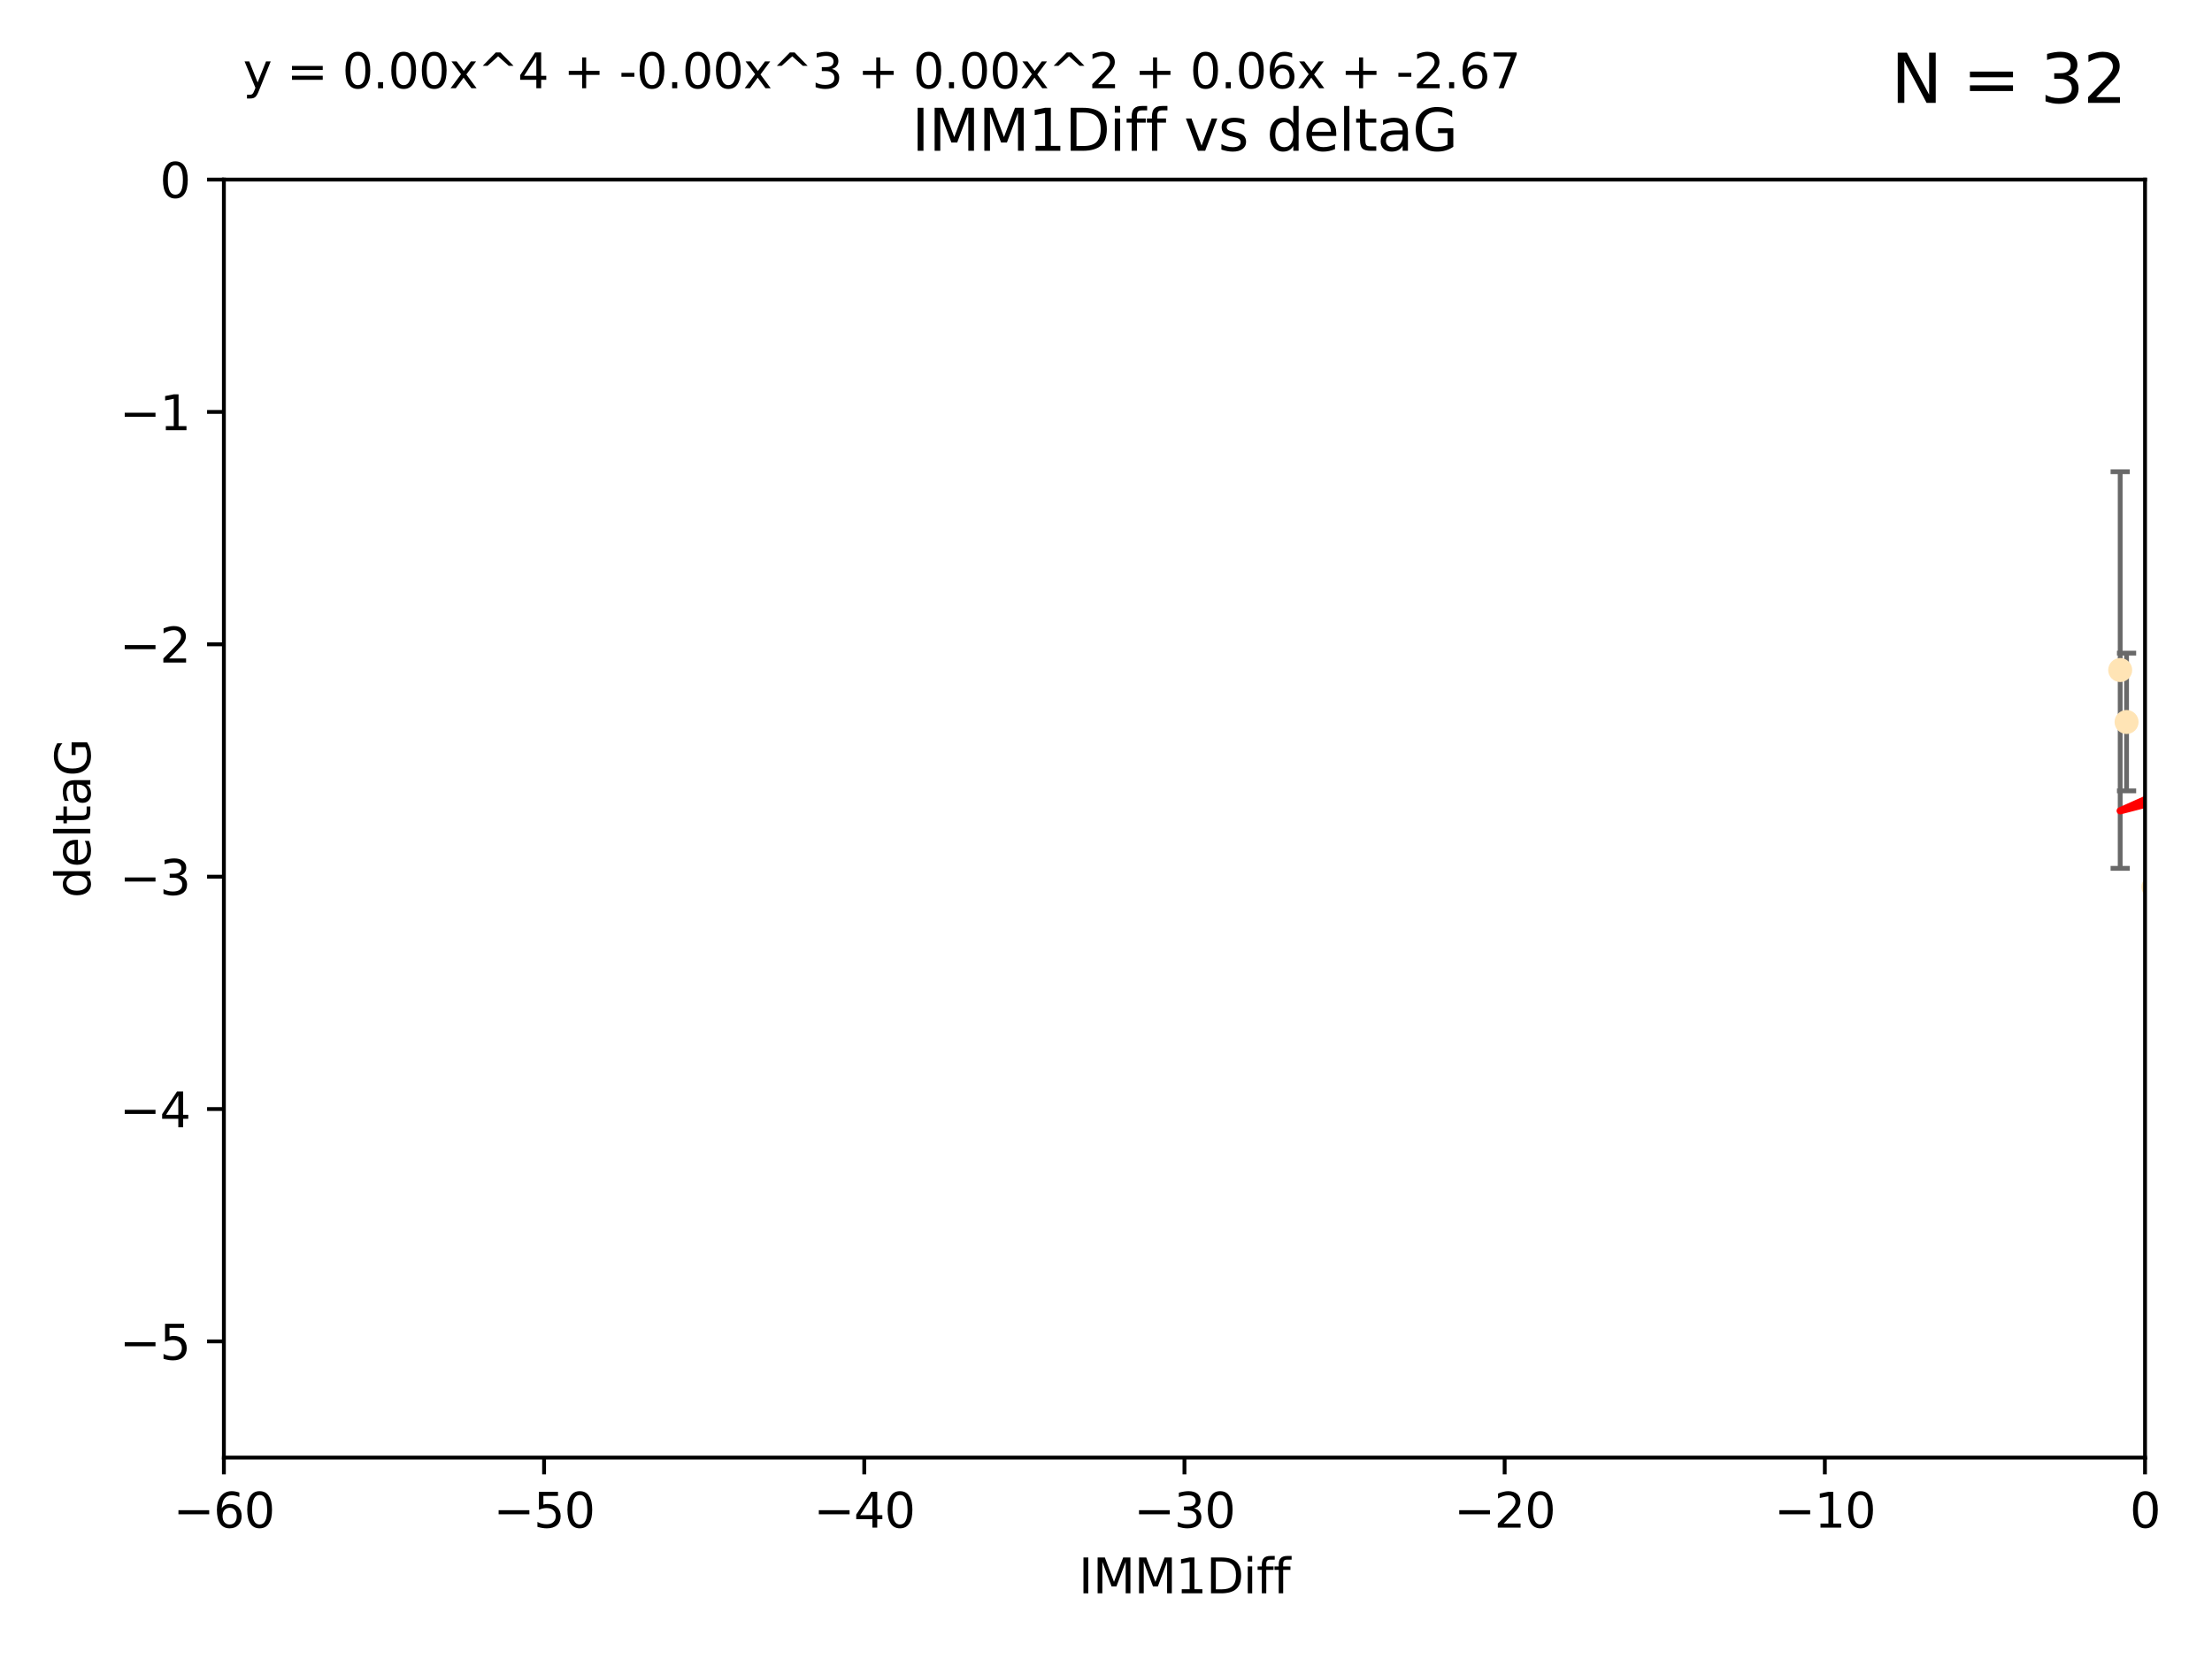 <?xml version="1.0" encoding="utf-8" standalone="no"?>
<!DOCTYPE svg PUBLIC "-//W3C//DTD SVG 1.1//EN"
  "http://www.w3.org/Graphics/SVG/1.1/DTD/svg11.dtd">
<svg xmlns:xlink="http://www.w3.org/1999/xlink" width="460.8pt" height="345.6pt" viewBox="0 0 460.8 345.6" xmlns="http://www.w3.org/2000/svg" version="1.1">
 <defs>
  <style type="text/css">*{stroke-linejoin: round; stroke-linecap: butt}</style>
 </defs>
 <g id="figure_1">
  <g id="patch_1">
   <path d="M 0 345.6 
L 460.8 345.6 
L 460.8 0 
L 0 0 
z
" style="fill: #ffffff"/>
  </g>
  <g id="axes_1">
   <g id="patch_2">
    <path d="M 46.64 303.64 
L 446.85 303.64 
L 446.85 37.411 
L 46.64 37.411 
z
" style="fill: #ffffff"/>
   </g>
   <g id="PathCollection_1">
    <defs>
     <path id="m92d14706fc" d="M 0 1.118 
C 0.297 1.118 0.581 1 0.791 0.791 
C 1 0.581 1.118 0.297 1.118 0 
C 1.118 -0.297 1 -0.581 0.791 -0.791 
C 0.581 -1 0.297 -1.118 0 -1.118 
C -0.297 -1.118 -0.581 -1 -0.791 -0.791 
C -1 -0.581 -1.118 -0.297 -1.118 0 
C -1.118 0.297 -1 0.581 -0.791 0.791 
C -0.581 1 -0.297 1.118 0 1.118 
z
" style="stroke: #ffe4b5"/>
    </defs>
    <g clip-path="url(#p6b7eb5f69e)">
     <use xlink:href="#m92d14706fc" x="448.611" y="184.766" style="fill: #ffe4b5; stroke: #ffe4b5"/>
     <use xlink:href="#m92d14706fc" x="473.417" y="169.607" style="fill: #ffe4b5; stroke: #ffe4b5"/>
     <use xlink:href="#m92d14706fc" x="456.075" y="158.004" style="fill: #ffe4b5; stroke: #ffe4b5"/>
     <use xlink:href="#m92d14706fc" x="451.426" y="237.091" style="fill: #ffe4b5; stroke: #ffe4b5"/>
     <use xlink:href="#m92d14706fc" x="480.368" y="164.438" style="fill: #ffe4b5; stroke: #ffe4b5"/>
     <use xlink:href="#m92d14706fc" x="488.165" y="151.532" style="fill: #ffe4b5; stroke: #ffe4b5"/>
     <use xlink:href="#m92d14706fc" x="496.436" y="168.621" style="fill: #ffe4b5; stroke: #ffe4b5"/>
     <use xlink:href="#m92d14706fc" x="475.125" y="99.014" style="fill: #ffe4b5; stroke: #ffe4b5"/>
     <use xlink:href="#m92d14706fc" x="477.153" y="116.525" style="fill: #ffe4b5; stroke: #ffe4b5"/>
     <use xlink:href="#m92d14706fc" x="441.674" y="139.582" style="fill: #ffe4b5; stroke: #ffe4b5"/>
     <use xlink:href="#m92d14706fc" x="536.23" y="172.719" style="fill: #ffe4b5; stroke: #ffe4b5"/>
     <use xlink:href="#m92d14706fc" x="449.872" y="107.23" style="fill: #ffe4b5; stroke: #ffe4b5"/>
     <use xlink:href="#m92d14706fc" x="501.359" y="96.314" style="fill: #ffe4b5; stroke: #ffe4b5"/>
     <use xlink:href="#m92d14706fc" x="443.001" y="150.407" style="fill: #ffe4b5; stroke: #ffe4b5"/>
     <use xlink:href="#m92d14706fc" x="452.306" y="170.091" style="fill: #ffe4b5; stroke: #ffe4b5"/>
     <use xlink:href="#m92d14706fc" x="584.622" y="141.486" style="fill: #ffe4b5; stroke: #ffe4b5"/>
     <use xlink:href="#m92d14706fc" x="545.328" y="167.599" style="fill: #ffe4b5; stroke: #ffe4b5"/>
     <use xlink:href="#m92d14706fc" x="508.916" y="170.053" style="fill: #ffe4b5; stroke: #ffe4b5"/>
     <use xlink:href="#m92d14706fc" x="576.658" y="178.609" style="fill: #ffe4b5; stroke: #ffe4b5"/>
     <use xlink:href="#m92d14706fc" x="545.502" y="101.272" style="fill: #ffe4b5; stroke: #ffe4b5"/>
     <use xlink:href="#m92d14706fc" x="454.848" y="224.704" style="fill: #ffe4b5; stroke: #ffe4b5"/>
     <use xlink:href="#m92d14706fc" x="557.601" y="140.015" style="fill: #ffe4b5; stroke: #ffe4b5"/>
     <use xlink:href="#m92d14706fc" x="557.081" y="183.887" style="fill: #ffe4b5; stroke: #ffe4b5"/>
     <use xlink:href="#m92d14706fc" x="538.965" y="169.493" style="fill: #ffe4b5; stroke: #ffe4b5"/>
     <use xlink:href="#m92d14706fc" x="575.618" y="188.059" style="fill: #ffe4b5; stroke: #ffe4b5"/>
     <use xlink:href="#m92d14706fc" x="508.762" y="126.338" style="fill: #ffe4b5; stroke: #ffe4b5"/>
     <use xlink:href="#m92d14706fc" x="505.561" y="144.242" style="fill: #ffe4b5; stroke: #ffe4b5"/>
     <use xlink:href="#m92d14706fc" x="556.474" y="130.268" style="fill: #ffe4b5; stroke: #ffe4b5"/>
     <use xlink:href="#m92d14706fc" x="507.522" y="159.303" style="fill: #ffe4b5; stroke: #ffe4b5"/>
     <use xlink:href="#m92d14706fc" x="572.176" y="60.697" style="fill: #ffe4b5; stroke: #ffe4b5"/>
     <use xlink:href="#m92d14706fc" x="596.689" y="152.182" style="fill: #ffe4b5; stroke: #ffe4b5"/>
     <use xlink:href="#m92d14706fc" x="613.117" y="142.938" style="fill: #ffe4b5; stroke: #ffe4b5"/>
    </g>
   </g>
   <g id="matplotlib.axis_1">
    <g id="xtick_1">
     <g id="line2d_1">
      <defs>
       <path id="m9e920e80df" d="M 0 0 
L 0 3.5 
" style="stroke: #000000; stroke-width: 0.8"/>
      </defs>
      <g>
       <use xlink:href="#m9e920e80df" x="46.64" y="303.64" style="stroke: #000000; stroke-width: 0.8"/>
      </g>
     </g>
     <g id="text_1">
      <!-- −60 -->
      <g transform="translate(36.088 318.238)scale(0.1 -0.1)">
       <defs>
        <path id="DejaVuSans-2212" d="M 678 2272 
L 4684 2272 
L 4684 1741 
L 678 1741 
L 678 2272 
z
" transform="scale(0.016)"/>
        <path id="DejaVuSans-36" d="M 2113 2584 
Q 1688 2584 1439 2293 
Q 1191 2003 1191 1497 
Q 1191 994 1439 701 
Q 1688 409 2113 409 
Q 2538 409 2786 701 
Q 3034 994 3034 1497 
Q 3034 2003 2786 2293 
Q 2538 2584 2113 2584 
z
M 3366 4563 
L 3366 3988 
Q 3128 4100 2886 4159 
Q 2644 4219 2406 4219 
Q 1781 4219 1451 3797 
Q 1122 3375 1075 2522 
Q 1259 2794 1537 2939 
Q 1816 3084 2150 3084 
Q 2853 3084 3261 2657 
Q 3669 2231 3669 1497 
Q 3669 778 3244 343 
Q 2819 -91 2113 -91 
Q 1303 -91 875 529 
Q 447 1150 447 2328 
Q 447 3434 972 4092 
Q 1497 4750 2381 4750 
Q 2619 4750 2861 4703 
Q 3103 4656 3366 4563 
z
" transform="scale(0.016)"/>
        <path id="DejaVuSans-30" d="M 2034 4250 
Q 1547 4250 1301 3770 
Q 1056 3291 1056 2328 
Q 1056 1369 1301 889 
Q 1547 409 2034 409 
Q 2525 409 2770 889 
Q 3016 1369 3016 2328 
Q 3016 3291 2770 3770 
Q 2525 4250 2034 4250 
z
M 2034 4750 
Q 2819 4750 3233 4129 
Q 3647 3509 3647 2328 
Q 3647 1150 3233 529 
Q 2819 -91 2034 -91 
Q 1250 -91 836 529 
Q 422 1150 422 2328 
Q 422 3509 836 4129 
Q 1250 4750 2034 4750 
z
" transform="scale(0.016)"/>
       </defs>
       <use xlink:href="#DejaVuSans-2212"/>
       <use xlink:href="#DejaVuSans-36" x="83.789"/>
       <use xlink:href="#DejaVuSans-30" x="147.412"/>
      </g>
     </g>
    </g>
    <g id="xtick_2">
     <g id="line2d_2">
      <g>
       <use xlink:href="#m9e920e80df" x="113.342" y="303.64" style="stroke: #000000; stroke-width: 0.8"/>
      </g>
     </g>
     <g id="text_2">
      <!-- −50 -->
      <g transform="translate(102.789 318.238)scale(0.1 -0.1)">
       <defs>
        <path id="DejaVuSans-35" d="M 691 4666 
L 3169 4666 
L 3169 4134 
L 1269 4134 
L 1269 2991 
Q 1406 3038 1543 3061 
Q 1681 3084 1819 3084 
Q 2600 3084 3056 2656 
Q 3513 2228 3513 1497 
Q 3513 744 3044 326 
Q 2575 -91 1722 -91 
Q 1428 -91 1123 -41 
Q 819 9 494 109 
L 494 744 
Q 775 591 1075 516 
Q 1375 441 1709 441 
Q 2250 441 2565 725 
Q 2881 1009 2881 1497 
Q 2881 1984 2565 2268 
Q 2250 2553 1709 2553 
Q 1456 2553 1204 2497 
Q 953 2441 691 2322 
L 691 4666 
z
" transform="scale(0.016)"/>
       </defs>
       <use xlink:href="#DejaVuSans-2212"/>
       <use xlink:href="#DejaVuSans-35" x="83.789"/>
       <use xlink:href="#DejaVuSans-30" x="147.412"/>
      </g>
     </g>
    </g>
    <g id="xtick_3">
     <g id="line2d_3">
      <g>
       <use xlink:href="#m9e920e80df" x="180.043" y="303.64" style="stroke: #000000; stroke-width: 0.8"/>
      </g>
     </g>
     <g id="text_3">
      <!-- −40 -->
      <g transform="translate(169.491 318.238)scale(0.1 -0.1)">
       <defs>
        <path id="DejaVuSans-34" d="M 2419 4116 
L 825 1625 
L 2419 1625 
L 2419 4116 
z
M 2253 4666 
L 3047 4666 
L 3047 1625 
L 3713 1625 
L 3713 1100 
L 3047 1100 
L 3047 0 
L 2419 0 
L 2419 1100 
L 313 1100 
L 313 1709 
L 2253 4666 
z
" transform="scale(0.016)"/>
       </defs>
       <use xlink:href="#DejaVuSans-2212"/>
       <use xlink:href="#DejaVuSans-34" x="83.789"/>
       <use xlink:href="#DejaVuSans-30" x="147.412"/>
      </g>
     </g>
    </g>
    <g id="xtick_4">
     <g id="line2d_4">
      <g>
       <use xlink:href="#m9e920e80df" x="246.745" y="303.64" style="stroke: #000000; stroke-width: 0.8"/>
      </g>
     </g>
     <g id="text_4">
      <!-- −30 -->
      <g transform="translate(236.193 318.238)scale(0.1 -0.1)">
       <defs>
        <path id="DejaVuSans-33" d="M 2597 2516 
Q 3050 2419 3304 2112 
Q 3559 1806 3559 1356 
Q 3559 666 3084 287 
Q 2609 -91 1734 -91 
Q 1441 -91 1130 -33 
Q 819 25 488 141 
L 488 750 
Q 750 597 1062 519 
Q 1375 441 1716 441 
Q 2309 441 2620 675 
Q 2931 909 2931 1356 
Q 2931 1769 2642 2001 
Q 2353 2234 1838 2234 
L 1294 2234 
L 1294 2753 
L 1863 2753 
Q 2328 2753 2575 2939 
Q 2822 3125 2822 3475 
Q 2822 3834 2567 4026 
Q 2313 4219 1838 4219 
Q 1578 4219 1281 4162 
Q 984 4106 628 3988 
L 628 4550 
Q 988 4650 1302 4700 
Q 1616 4750 1894 4750 
Q 2613 4750 3031 4423 
Q 3450 4097 3450 3541 
Q 3450 3153 3228 2886 
Q 3006 2619 2597 2516 
z
" transform="scale(0.016)"/>
       </defs>
       <use xlink:href="#DejaVuSans-2212"/>
       <use xlink:href="#DejaVuSans-33" x="83.789"/>
       <use xlink:href="#DejaVuSans-30" x="147.412"/>
      </g>
     </g>
    </g>
    <g id="xtick_5">
     <g id="line2d_5">
      <g>
       <use xlink:href="#m9e920e80df" x="313.447" y="303.64" style="stroke: #000000; stroke-width: 0.8"/>
      </g>
     </g>
     <g id="text_5">
      <!-- −20 -->
      <g transform="translate(302.894 318.238)scale(0.1 -0.1)">
       <defs>
        <path id="DejaVuSans-32" d="M 1228 531 
L 3431 531 
L 3431 0 
L 469 0 
L 469 531 
Q 828 903 1448 1529 
Q 2069 2156 2228 2338 
Q 2531 2678 2651 2914 
Q 2772 3150 2772 3378 
Q 2772 3750 2511 3984 
Q 2250 4219 1831 4219 
Q 1534 4219 1204 4116 
Q 875 4013 500 3803 
L 500 4441 
Q 881 4594 1212 4672 
Q 1544 4750 1819 4750 
Q 2544 4750 2975 4387 
Q 3406 4025 3406 3419 
Q 3406 3131 3298 2873 
Q 3191 2616 2906 2266 
Q 2828 2175 2409 1742 
Q 1991 1309 1228 531 
z
" transform="scale(0.016)"/>
       </defs>
       <use xlink:href="#DejaVuSans-2212"/>
       <use xlink:href="#DejaVuSans-32" x="83.789"/>
       <use xlink:href="#DejaVuSans-30" x="147.412"/>
      </g>
     </g>
    </g>
    <g id="xtick_6">
     <g id="line2d_6">
      <g>
       <use xlink:href="#m9e920e80df" x="380.148" y="303.64" style="stroke: #000000; stroke-width: 0.8"/>
      </g>
     </g>
     <g id="text_6">
      <!-- −10 -->
      <g transform="translate(369.596 318.238)scale(0.1 -0.1)">
       <defs>
        <path id="DejaVuSans-31" d="M 794 531 
L 1825 531 
L 1825 4091 
L 703 3866 
L 703 4441 
L 1819 4666 
L 2450 4666 
L 2450 531 
L 3481 531 
L 3481 0 
L 794 0 
L 794 531 
z
" transform="scale(0.016)"/>
       </defs>
       <use xlink:href="#DejaVuSans-2212"/>
       <use xlink:href="#DejaVuSans-31" x="83.789"/>
       <use xlink:href="#DejaVuSans-30" x="147.412"/>
      </g>
     </g>
    </g>
    <g id="xtick_7">
     <g id="line2d_7">
      <g>
       <use xlink:href="#m9e920e80df" x="446.85" y="303.64" style="stroke: #000000; stroke-width: 0.8"/>
      </g>
     </g>
     <g id="text_7">
      <!-- 0 -->
      <g transform="translate(443.669 318.238)scale(0.1 -0.1)">
       <use xlink:href="#DejaVuSans-30"/>
      </g>
     </g>
    </g>
    <g id="text_8">
     <!-- IMM1Diff -->
     <g transform="translate(224.701 331.917)scale(0.1 -0.1)">
      <defs>
       <path id="DejaVuSans-49" d="M 628 4666 
L 1259 4666 
L 1259 0 
L 628 0 
L 628 4666 
z
" transform="scale(0.016)"/>
       <path id="DejaVuSans-4d" d="M 628 4666 
L 1569 4666 
L 2759 1491 
L 3956 4666 
L 4897 4666 
L 4897 0 
L 4281 0 
L 4281 4097 
L 3078 897 
L 2444 897 
L 1241 4097 
L 1241 0 
L 628 0 
L 628 4666 
z
" transform="scale(0.016)"/>
       <path id="DejaVuSans-44" d="M 1259 4147 
L 1259 519 
L 2022 519 
Q 2988 519 3436 956 
Q 3884 1394 3884 2338 
Q 3884 3275 3436 3711 
Q 2988 4147 2022 4147 
L 1259 4147 
z
M 628 4666 
L 1925 4666 
Q 3281 4666 3915 4102 
Q 4550 3538 4550 2338 
Q 4550 1131 3912 565 
Q 3275 0 1925 0 
L 628 0 
L 628 4666 
z
" transform="scale(0.016)"/>
       <path id="DejaVuSans-69" d="M 603 3500 
L 1178 3500 
L 1178 0 
L 603 0 
L 603 3500 
z
M 603 4863 
L 1178 4863 
L 1178 4134 
L 603 4134 
L 603 4863 
z
" transform="scale(0.016)"/>
       <path id="DejaVuSans-66" d="M 2375 4863 
L 2375 4384 
L 1825 4384 
Q 1516 4384 1395 4259 
Q 1275 4134 1275 3809 
L 1275 3500 
L 2222 3500 
L 2222 3053 
L 1275 3053 
L 1275 0 
L 697 0 
L 697 3053 
L 147 3053 
L 147 3500 
L 697 3500 
L 697 3744 
Q 697 4328 969 4595 
Q 1241 4863 1831 4863 
L 2375 4863 
z
" transform="scale(0.016)"/>
      </defs>
      <use xlink:href="#DejaVuSans-49"/>
      <use xlink:href="#DejaVuSans-4d" x="29.492"/>
      <use xlink:href="#DejaVuSans-4d" x="115.771"/>
      <use xlink:href="#DejaVuSans-31" x="202.051"/>
      <use xlink:href="#DejaVuSans-44" x="265.674"/>
      <use xlink:href="#DejaVuSans-69" x="342.676"/>
      <use xlink:href="#DejaVuSans-66" x="370.459"/>
      <use xlink:href="#DejaVuSans-66" x="405.664"/>
     </g>
    </g>
   </g>
   <g id="matplotlib.axis_2">
    <g id="ytick_1">
     <g id="line2d_8">
      <defs>
       <path id="mb638b92c5d" d="M 0 0 
L -3.5 0 
" style="stroke: #000000; stroke-width: 0.8"/>
      </defs>
      <g>
       <use xlink:href="#mb638b92c5d" x="46.64" y="279.437" style="stroke: #000000; stroke-width: 0.8"/>
      </g>
     </g>
     <g id="text_9">
      <!-- −5 -->
      <g transform="translate(24.898 283.237)scale(0.1 -0.1)">
       <use xlink:href="#DejaVuSans-2212"/>
       <use xlink:href="#DejaVuSans-35" x="83.789"/>
      </g>
     </g>
    </g>
    <g id="ytick_2">
     <g id="line2d_9">
      <g>
       <use xlink:href="#mb638b92c5d" x="46.64" y="231.032" style="stroke: #000000; stroke-width: 0.8"/>
      </g>
     </g>
     <g id="text_10">
      <!-- −4 -->
      <g transform="translate(24.898 234.831)scale(0.1 -0.1)">
       <use xlink:href="#DejaVuSans-2212"/>
       <use xlink:href="#DejaVuSans-34" x="83.789"/>
      </g>
     </g>
    </g>
    <g id="ytick_3">
     <g id="line2d_10">
      <g>
       <use xlink:href="#mb638b92c5d" x="46.64" y="182.627" style="stroke: #000000; stroke-width: 0.8"/>
      </g>
     </g>
     <g id="text_11">
      <!-- −3 -->
      <g transform="translate(24.898 186.426)scale(0.1 -0.1)">
       <use xlink:href="#DejaVuSans-2212"/>
       <use xlink:href="#DejaVuSans-33" x="83.789"/>
      </g>
     </g>
    </g>
    <g id="ytick_4">
     <g id="line2d_11">
      <g>
       <use xlink:href="#mb638b92c5d" x="46.64" y="134.222" style="stroke: #000000; stroke-width: 0.8"/>
      </g>
     </g>
     <g id="text_12">
      <!-- −2 -->
      <g transform="translate(24.898 138.021)scale(0.1 -0.1)">
       <use xlink:href="#DejaVuSans-2212"/>
       <use xlink:href="#DejaVuSans-32" x="83.789"/>
      </g>
     </g>
    </g>
    <g id="ytick_5">
     <g id="line2d_12">
      <g>
       <use xlink:href="#mb638b92c5d" x="46.64" y="85.816" style="stroke: #000000; stroke-width: 0.8"/>
      </g>
     </g>
     <g id="text_13">
      <!-- −1 -->
      <g transform="translate(24.898 89.616)scale(0.1 -0.1)">
       <use xlink:href="#DejaVuSans-2212"/>
       <use xlink:href="#DejaVuSans-31" x="83.789"/>
      </g>
     </g>
    </g>
    <g id="ytick_6">
     <g id="line2d_13">
      <g>
       <use xlink:href="#mb638b92c5d" x="46.64" y="37.411" style="stroke: #000000; stroke-width: 0.8"/>
      </g>
     </g>
     <g id="text_14">
      <!-- 0 -->
      <g transform="translate(33.278 41.21)scale(0.1 -0.1)">
       <use xlink:href="#DejaVuSans-30"/>
      </g>
     </g>
    </g>
    <g id="text_15">
     <!-- deltaG -->
     <g transform="translate(18.818 187.064)rotate(-90)scale(0.1 -0.1)">
      <defs>
       <path id="DejaVuSans-64" d="M 2906 2969 
L 2906 4863 
L 3481 4863 
L 3481 0 
L 2906 0 
L 2906 525 
Q 2725 213 2448 61 
Q 2172 -91 1784 -91 
Q 1150 -91 751 415 
Q 353 922 353 1747 
Q 353 2572 751 3078 
Q 1150 3584 1784 3584 
Q 2172 3584 2448 3432 
Q 2725 3281 2906 2969 
z
M 947 1747 
Q 947 1113 1208 752 
Q 1469 391 1925 391 
Q 2381 391 2643 752 
Q 2906 1113 2906 1747 
Q 2906 2381 2643 2742 
Q 2381 3103 1925 3103 
Q 1469 3103 1208 2742 
Q 947 2381 947 1747 
z
" transform="scale(0.016)"/>
       <path id="DejaVuSans-65" d="M 3597 1894 
L 3597 1613 
L 953 1613 
Q 991 1019 1311 708 
Q 1631 397 2203 397 
Q 2534 397 2845 478 
Q 3156 559 3463 722 
L 3463 178 
Q 3153 47 2828 -22 
Q 2503 -91 2169 -91 
Q 1331 -91 842 396 
Q 353 884 353 1716 
Q 353 2575 817 3079 
Q 1281 3584 2069 3584 
Q 2775 3584 3186 3129 
Q 3597 2675 3597 1894 
z
M 3022 2063 
Q 3016 2534 2758 2815 
Q 2500 3097 2075 3097 
Q 1594 3097 1305 2825 
Q 1016 2553 972 2059 
L 3022 2063 
z
" transform="scale(0.016)"/>
       <path id="DejaVuSans-6c" d="M 603 4863 
L 1178 4863 
L 1178 0 
L 603 0 
L 603 4863 
z
" transform="scale(0.016)"/>
       <path id="DejaVuSans-74" d="M 1172 4494 
L 1172 3500 
L 2356 3500 
L 2356 3053 
L 1172 3053 
L 1172 1153 
Q 1172 725 1289 603 
Q 1406 481 1766 481 
L 2356 481 
L 2356 0 
L 1766 0 
Q 1100 0 847 248 
Q 594 497 594 1153 
L 594 3053 
L 172 3053 
L 172 3500 
L 594 3500 
L 594 4494 
L 1172 4494 
z
" transform="scale(0.016)"/>
       <path id="DejaVuSans-61" d="M 2194 1759 
Q 1497 1759 1228 1600 
Q 959 1441 959 1056 
Q 959 750 1161 570 
Q 1363 391 1709 391 
Q 2188 391 2477 730 
Q 2766 1069 2766 1631 
L 2766 1759 
L 2194 1759 
z
M 3341 1997 
L 3341 0 
L 2766 0 
L 2766 531 
Q 2569 213 2275 61 
Q 1981 -91 1556 -91 
Q 1019 -91 701 211 
Q 384 513 384 1019 
Q 384 1609 779 1909 
Q 1175 2209 1959 2209 
L 2766 2209 
L 2766 2266 
Q 2766 2663 2505 2880 
Q 2244 3097 1772 3097 
Q 1472 3097 1187 3025 
Q 903 2953 641 2809 
L 641 3341 
Q 956 3463 1253 3523 
Q 1550 3584 1831 3584 
Q 2591 3584 2966 3190 
Q 3341 2797 3341 1997 
z
" transform="scale(0.016)"/>
       <path id="DejaVuSans-47" d="M 3809 666 
L 3809 1919 
L 2778 1919 
L 2778 2438 
L 4434 2438 
L 4434 434 
Q 4069 175 3628 42 
Q 3188 -91 2688 -91 
Q 1594 -91 976 548 
Q 359 1188 359 2328 
Q 359 3472 976 4111 
Q 1594 4750 2688 4750 
Q 3144 4750 3555 4637 
Q 3966 4525 4313 4306 
L 4313 3634 
Q 3963 3931 3569 4081 
Q 3175 4231 2741 4231 
Q 1884 4231 1454 3753 
Q 1025 3275 1025 2328 
Q 1025 1384 1454 906 
Q 1884 428 2741 428 
Q 3075 428 3337 486 
Q 3600 544 3809 666 
z
" transform="scale(0.016)"/>
      </defs>
      <use xlink:href="#DejaVuSans-64"/>
      <use xlink:href="#DejaVuSans-65" x="63.477"/>
      <use xlink:href="#DejaVuSans-6c" x="125"/>
      <use xlink:href="#DejaVuSans-74" x="152.783"/>
      <use xlink:href="#DejaVuSans-61" x="191.992"/>
      <use xlink:href="#DejaVuSans-47" x="253.271"/>
     </g>
    </g>
   </g>
   <g id="LineCollection_1">
    <path d="M 448.611 198.805 
L 448.611 170.727 
" clip-path="url(#p6b7eb5f69e)" style="fill: none; stroke: #696969"/>
    <path clip-path="url(#p6b7eb5f69e)" style="fill: none; stroke: #696969"/>
    <path d="M 456.075 177.999 
L 456.075 138.009 
" clip-path="url(#p6b7eb5f69e)" style="fill: none; stroke: #696969"/>
    <path d="M 451.426 241.52 
L 451.426 232.663 
" clip-path="url(#p6b7eb5f69e)" style="fill: none; stroke: #696969"/>
    <path clip-path="url(#p6b7eb5f69e)" style="fill: none; stroke: #696969"/>
    <path clip-path="url(#p6b7eb5f69e)" style="fill: none; stroke: #696969"/>
    <path clip-path="url(#p6b7eb5f69e)" style="fill: none; stroke: #696969"/>
    <path clip-path="url(#p6b7eb5f69e)" style="fill: none; stroke: #696969"/>
    <path clip-path="url(#p6b7eb5f69e)" style="fill: none; stroke: #696969"/>
    <path d="M 441.674 180.893 
L 441.674 98.27 
" clip-path="url(#p6b7eb5f69e)" style="fill: none; stroke: #696969"/>
    <path clip-path="url(#p6b7eb5f69e)" style="fill: none; stroke: #696969"/>
    <path d="M 449.872 129.322 
L 449.872 85.138 
" clip-path="url(#p6b7eb5f69e)" style="fill: none; stroke: #696969"/>
    <path clip-path="url(#p6b7eb5f69e)" style="fill: none; stroke: #696969"/>
    <path d="M 443.001 164.755 
L 443.001 136.059 
" clip-path="url(#p6b7eb5f69e)" style="fill: none; stroke: #696969"/>
    <path d="M 452.306 217.56 
L 452.306 122.622 
" clip-path="url(#p6b7eb5f69e)" style="fill: none; stroke: #696969"/>
    <path clip-path="url(#p6b7eb5f69e)" style="fill: none; stroke: #696969"/>
    <path clip-path="url(#p6b7eb5f69e)" style="fill: none; stroke: #696969"/>
    <path clip-path="url(#p6b7eb5f69e)" style="fill: none; stroke: #696969"/>
    <path clip-path="url(#p6b7eb5f69e)" style="fill: none; stroke: #696969"/>
    <path clip-path="url(#p6b7eb5f69e)" style="fill: none; stroke: #696969"/>
    <path d="M 454.848 257.857 
L 454.848 191.552 
" clip-path="url(#p6b7eb5f69e)" style="fill: none; stroke: #696969"/>
    <path clip-path="url(#p6b7eb5f69e)" style="fill: none; stroke: #696969"/>
    <path clip-path="url(#p6b7eb5f69e)" style="fill: none; stroke: #696969"/>
    <path clip-path="url(#p6b7eb5f69e)" style="fill: none; stroke: #696969"/>
    <path clip-path="url(#p6b7eb5f69e)" style="fill: none; stroke: #696969"/>
    <path clip-path="url(#p6b7eb5f69e)" style="fill: none; stroke: #696969"/>
    <path clip-path="url(#p6b7eb5f69e)" style="fill: none; stroke: #696969"/>
    <path clip-path="url(#p6b7eb5f69e)" style="fill: none; stroke: #696969"/>
    <path clip-path="url(#p6b7eb5f69e)" style="fill: none; stroke: #696969"/>
    <path clip-path="url(#p6b7eb5f69e)" style="fill: none; stroke: #696969"/>
    <path clip-path="url(#p6b7eb5f69e)" style="fill: none; stroke: #696969"/>
    <path clip-path="url(#p6b7eb5f69e)" style="fill: none; stroke: #696969"/>
   </g>
   <g id="line2d_14">
    <defs>
     <path id="mb92bdf48e2" d="M 2 0 
L -2 -0 
" style="stroke: #696969"/>
    </defs>
    <g clip-path="url(#p6b7eb5f69e)">
     <use xlink:href="#mb92bdf48e2" x="448.611" y="198.805" style="fill: #696969; stroke: #696969"/>
     <use xlink:href="#mb92bdf48e2" x="473.417" y="182.403" style="fill: #696969; stroke: #696969"/>
     <use xlink:href="#mb92bdf48e2" x="456.075" y="177.999" style="fill: #696969; stroke: #696969"/>
     <use xlink:href="#mb92bdf48e2" x="451.426" y="241.52" style="fill: #696969; stroke: #696969"/>
     <use xlink:href="#mb92bdf48e2" x="480.368" y="205.929" style="fill: #696969; stroke: #696969"/>
     <use xlink:href="#mb92bdf48e2" x="488.165" y="172.239" style="fill: #696969; stroke: #696969"/>
     <use xlink:href="#mb92bdf48e2" x="496.436" y="204.796" style="fill: #696969; stroke: #696969"/>
     <use xlink:href="#mb92bdf48e2" x="475.125" y="126.762" style="fill: #696969; stroke: #696969"/>
     <use xlink:href="#mb92bdf48e2" x="477.153" y="140.352" style="fill: #696969; stroke: #696969"/>
     <use xlink:href="#mb92bdf48e2" x="441.674" y="180.893" style="fill: #696969; stroke: #696969"/>
     <use xlink:href="#mb92bdf48e2" x="536.23" y="191.277" style="fill: #696969; stroke: #696969"/>
     <use xlink:href="#mb92bdf48e2" x="449.872" y="129.322" style="fill: #696969; stroke: #696969"/>
     <use xlink:href="#mb92bdf48e2" x="501.359" y="111.851" style="fill: #696969; stroke: #696969"/>
     <use xlink:href="#mb92bdf48e2" x="443.001" y="164.755" style="fill: #696969; stroke: #696969"/>
     <use xlink:href="#mb92bdf48e2" x="452.306" y="217.56" style="fill: #696969; stroke: #696969"/>
     <use xlink:href="#mb92bdf48e2" x="584.622" y="176.566" style="fill: #696969; stroke: #696969"/>
     <use xlink:href="#mb92bdf48e2" x="545.328" y="175.582" style="fill: #696969; stroke: #696969"/>
     <use xlink:href="#mb92bdf48e2" x="508.916" y="197.074" style="fill: #696969; stroke: #696969"/>
     <use xlink:href="#mb92bdf48e2" x="576.658" y="223.643" style="fill: #696969; stroke: #696969"/>
     <use xlink:href="#mb92bdf48e2" x="545.502" y="115.797" style="fill: #696969; stroke: #696969"/>
     <use xlink:href="#mb92bdf48e2" x="454.848" y="257.857" style="fill: #696969; stroke: #696969"/>
     <use xlink:href="#mb92bdf48e2" x="557.601" y="172.063" style="fill: #696969; stroke: #696969"/>
     <use xlink:href="#mb92bdf48e2" x="557.081" y="221.457" style="fill: #696969; stroke: #696969"/>
     <use xlink:href="#mb92bdf48e2" x="538.965" y="203.195" style="fill: #696969; stroke: #696969"/>
     <use xlink:href="#mb92bdf48e2" x="575.618" y="212.649" style="fill: #696969; stroke: #696969"/>
     <use xlink:href="#mb92bdf48e2" x="508.762" y="133.109" style="fill: #696969; stroke: #696969"/>
     <use xlink:href="#mb92bdf48e2" x="505.561" y="163.248" style="fill: #696969; stroke: #696969"/>
     <use xlink:href="#mb92bdf48e2" x="556.474" y="168.279" style="fill: #696969; stroke: #696969"/>
     <use xlink:href="#mb92bdf48e2" x="507.522" y="185.353" style="fill: #696969; stroke: #696969"/>
     <use xlink:href="#mb92bdf48e2" x="572.176" y="68.247" style="fill: #696969; stroke: #696969"/>
     <use xlink:href="#mb92bdf48e2" x="596.689" y="189.798" style="fill: #696969; stroke: #696969"/>
     <use xlink:href="#mb92bdf48e2" x="613.117" y="177.716" style="fill: #696969; stroke: #696969"/>
    </g>
   </g>
   <g id="line2d_15">
    <g clip-path="url(#p6b7eb5f69e)">
     <use xlink:href="#mb92bdf48e2" x="448.611" y="170.727" style="fill: #696969; stroke: #696969"/>
     <use xlink:href="#mb92bdf48e2" x="473.417" y="156.81" style="fill: #696969; stroke: #696969"/>
     <use xlink:href="#mb92bdf48e2" x="456.075" y="138.009" style="fill: #696969; stroke: #696969"/>
     <use xlink:href="#mb92bdf48e2" x="451.426" y="232.663" style="fill: #696969; stroke: #696969"/>
     <use xlink:href="#mb92bdf48e2" x="480.368" y="122.946" style="fill: #696969; stroke: #696969"/>
     <use xlink:href="#mb92bdf48e2" x="488.165" y="130.826" style="fill: #696969; stroke: #696969"/>
     <use xlink:href="#mb92bdf48e2" x="496.436" y="132.447" style="fill: #696969; stroke: #696969"/>
     <use xlink:href="#mb92bdf48e2" x="475.125" y="71.267" style="fill: #696969; stroke: #696969"/>
     <use xlink:href="#mb92bdf48e2" x="477.153" y="92.698" style="fill: #696969; stroke: #696969"/>
     <use xlink:href="#mb92bdf48e2" x="441.674" y="98.27" style="fill: #696969; stroke: #696969"/>
     <use xlink:href="#mb92bdf48e2" x="536.23" y="154.16" style="fill: #696969; stroke: #696969"/>
     <use xlink:href="#mb92bdf48e2" x="449.872" y="85.138" style="fill: #696969; stroke: #696969"/>
     <use xlink:href="#mb92bdf48e2" x="501.359" y="80.778" style="fill: #696969; stroke: #696969"/>
     <use xlink:href="#mb92bdf48e2" x="443.001" y="136.059" style="fill: #696969; stroke: #696969"/>
     <use xlink:href="#mb92bdf48e2" x="452.306" y="122.622" style="fill: #696969; stroke: #696969"/>
     <use xlink:href="#mb92bdf48e2" x="584.622" y="106.406" style="fill: #696969; stroke: #696969"/>
     <use xlink:href="#mb92bdf48e2" x="545.328" y="159.615" style="fill: #696969; stroke: #696969"/>
     <use xlink:href="#mb92bdf48e2" x="508.916" y="143.032" style="fill: #696969; stroke: #696969"/>
     <use xlink:href="#mb92bdf48e2" x="576.658" y="133.574" style="fill: #696969; stroke: #696969"/>
     <use xlink:href="#mb92bdf48e2" x="545.502" y="86.747" style="fill: #696969; stroke: #696969"/>
     <use xlink:href="#mb92bdf48e2" x="454.848" y="191.552" style="fill: #696969; stroke: #696969"/>
     <use xlink:href="#mb92bdf48e2" x="557.601" y="107.966" style="fill: #696969; stroke: #696969"/>
     <use xlink:href="#mb92bdf48e2" x="557.081" y="146.317" style="fill: #696969; stroke: #696969"/>
     <use xlink:href="#mb92bdf48e2" x="538.965" y="135.792" style="fill: #696969; stroke: #696969"/>
     <use xlink:href="#mb92bdf48e2" x="575.618" y="163.47" style="fill: #696969; stroke: #696969"/>
     <use xlink:href="#mb92bdf48e2" x="508.762" y="119.568" style="fill: #696969; stroke: #696969"/>
     <use xlink:href="#mb92bdf48e2" x="505.561" y="125.236" style="fill: #696969; stroke: #696969"/>
     <use xlink:href="#mb92bdf48e2" x="556.474" y="92.257" style="fill: #696969; stroke: #696969"/>
     <use xlink:href="#mb92bdf48e2" x="507.522" y="133.253" style="fill: #696969; stroke: #696969"/>
     <use xlink:href="#mb92bdf48e2" x="572.176" y="53.147" style="fill: #696969; stroke: #696969"/>
     <use xlink:href="#mb92bdf48e2" x="596.689" y="114.566" style="fill: #696969; stroke: #696969"/>
     <use xlink:href="#mb92bdf48e2" x="613.117" y="108.161" style="fill: #696969; stroke: #696969"/>
    </g>
   </g>
   <g id="line2d_16">
    <path d="M 448.611 165.834 
L 461.8 159.845 
M 461.8 159.795 
L 456.075 162.371 
L 451.426 164.538 
L 461.8 159.979 
M 461.8 159.914 
L 441.674 168.907 
L 461.8 163.683 
M 461.8 162.37 
L 449.872 165.256 
L 461.8 160.737 
M 461.8 161.061 
L 443.001 168.337 
L 452.306 164.129 
L 461.8 163.121 
M 461.8 161.606 
L 454.848 162.944 
L 461.8 161.891 
" clip-path="url(#p6b7eb5f69e)" style="fill: none; stroke: #ff0000; stroke-width: 1.5; stroke-linecap: square"/>
   </g>
   <g id="line2d_17">
    <defs>
     <path id="m6e7fb3447d" d="M 0 2 
C 0.53 2 1.039 1.789 1.414 1.414 
C 1.789 1.039 2 0.53 2 0 
C 2 -0.53 1.789 -1.039 1.414 -1.414 
C 1.039 -1.789 0.53 -2 0 -2 
C -0.53 -2 -1.039 -1.789 -1.414 -1.414 
C -1.789 -1.039 -2 -0.53 -2 0 
C -2 0.53 -1.789 1.039 -1.414 1.414 
C -1.039 1.789 -0.53 2 0 2 
z
" style="stroke: #ffe4b5"/>
    </defs>
    <g clip-path="url(#p6b7eb5f69e)">
     <use xlink:href="#m6e7fb3447d" x="448.611" y="184.766" style="fill: #ffe4b5; stroke: #ffe4b5"/>
     <use xlink:href="#m6e7fb3447d" x="473.417" y="169.607" style="fill: #ffe4b5; stroke: #ffe4b5"/>
     <use xlink:href="#m6e7fb3447d" x="456.075" y="158.004" style="fill: #ffe4b5; stroke: #ffe4b5"/>
     <use xlink:href="#m6e7fb3447d" x="451.426" y="237.091" style="fill: #ffe4b5; stroke: #ffe4b5"/>
     <use xlink:href="#m6e7fb3447d" x="480.368" y="164.438" style="fill: #ffe4b5; stroke: #ffe4b5"/>
     <use xlink:href="#m6e7fb3447d" x="488.165" y="151.532" style="fill: #ffe4b5; stroke: #ffe4b5"/>
     <use xlink:href="#m6e7fb3447d" x="496.436" y="168.621" style="fill: #ffe4b5; stroke: #ffe4b5"/>
     <use xlink:href="#m6e7fb3447d" x="475.125" y="99.014" style="fill: #ffe4b5; stroke: #ffe4b5"/>
     <use xlink:href="#m6e7fb3447d" x="477.153" y="116.525" style="fill: #ffe4b5; stroke: #ffe4b5"/>
     <use xlink:href="#m6e7fb3447d" x="441.674" y="139.582" style="fill: #ffe4b5; stroke: #ffe4b5"/>
     <use xlink:href="#m6e7fb3447d" x="536.23" y="172.719" style="fill: #ffe4b5; stroke: #ffe4b5"/>
     <use xlink:href="#m6e7fb3447d" x="449.872" y="107.23" style="fill: #ffe4b5; stroke: #ffe4b5"/>
     <use xlink:href="#m6e7fb3447d" x="501.359" y="96.314" style="fill: #ffe4b5; stroke: #ffe4b5"/>
     <use xlink:href="#m6e7fb3447d" x="443.001" y="150.407" style="fill: #ffe4b5; stroke: #ffe4b5"/>
     <use xlink:href="#m6e7fb3447d" x="452.306" y="170.091" style="fill: #ffe4b5; stroke: #ffe4b5"/>
     <use xlink:href="#m6e7fb3447d" x="584.622" y="141.486" style="fill: #ffe4b5; stroke: #ffe4b5"/>
     <use xlink:href="#m6e7fb3447d" x="545.328" y="167.599" style="fill: #ffe4b5; stroke: #ffe4b5"/>
     <use xlink:href="#m6e7fb3447d" x="508.916" y="170.053" style="fill: #ffe4b5; stroke: #ffe4b5"/>
     <use xlink:href="#m6e7fb3447d" x="576.658" y="178.609" style="fill: #ffe4b5; stroke: #ffe4b5"/>
     <use xlink:href="#m6e7fb3447d" x="545.502" y="101.272" style="fill: #ffe4b5; stroke: #ffe4b5"/>
     <use xlink:href="#m6e7fb3447d" x="454.848" y="224.704" style="fill: #ffe4b5; stroke: #ffe4b5"/>
     <use xlink:href="#m6e7fb3447d" x="557.601" y="140.015" style="fill: #ffe4b5; stroke: #ffe4b5"/>
     <use xlink:href="#m6e7fb3447d" x="557.081" y="183.887" style="fill: #ffe4b5; stroke: #ffe4b5"/>
     <use xlink:href="#m6e7fb3447d" x="538.965" y="169.493" style="fill: #ffe4b5; stroke: #ffe4b5"/>
     <use xlink:href="#m6e7fb3447d" x="575.618" y="188.059" style="fill: #ffe4b5; stroke: #ffe4b5"/>
     <use xlink:href="#m6e7fb3447d" x="508.762" y="126.338" style="fill: #ffe4b5; stroke: #ffe4b5"/>
     <use xlink:href="#m6e7fb3447d" x="505.561" y="144.242" style="fill: #ffe4b5; stroke: #ffe4b5"/>
     <use xlink:href="#m6e7fb3447d" x="556.474" y="130.268" style="fill: #ffe4b5; stroke: #ffe4b5"/>
     <use xlink:href="#m6e7fb3447d" x="507.522" y="159.303" style="fill: #ffe4b5; stroke: #ffe4b5"/>
     <use xlink:href="#m6e7fb3447d" x="572.176" y="60.697" style="fill: #ffe4b5; stroke: #ffe4b5"/>
     <use xlink:href="#m6e7fb3447d" x="596.689" y="152.182" style="fill: #ffe4b5; stroke: #ffe4b5"/>
     <use xlink:href="#m6e7fb3447d" x="613.117" y="142.938" style="fill: #ffe4b5; stroke: #ffe4b5"/>
    </g>
   </g>
   <g id="patch_3">
    <path d="M 46.64 303.64 
L 46.64 37.411 
" style="fill: none; stroke: #000000; stroke-width: 0.8; stroke-linejoin: miter; stroke-linecap: square"/>
   </g>
   <g id="patch_4">
    <path d="M 446.85 303.64 
L 446.85 37.411 
" style="fill: none; stroke: #000000; stroke-width: 0.8; stroke-linejoin: miter; stroke-linecap: square"/>
   </g>
   <g id="patch_5">
    <path d="M 46.64 303.64 
L 446.85 303.64 
" style="fill: none; stroke: #000000; stroke-width: 0.8; stroke-linejoin: miter; stroke-linecap: square"/>
   </g>
   <g id="patch_6">
    <path d="M 46.64 37.411 
L 446.85 37.411 
" style="fill: none; stroke: #000000; stroke-width: 0.8; stroke-linejoin: miter; stroke-linecap: square"/>
   </g>
   <g id="text_16">
    <!-- N = 32 -->
    <g transform="translate(393.929 21.426)scale(0.14 -0.14)">
     <defs>
      <path id="DejaVuSans-4e" d="M 628 4666 
L 1478 4666 
L 3547 763 
L 3547 4666 
L 4159 4666 
L 4159 0 
L 3309 0 
L 1241 3903 
L 1241 0 
L 628 0 
L 628 4666 
z
" transform="scale(0.016)"/>
      <path id="DejaVuSans-20" transform="scale(0.016)"/>
      <path id="DejaVuSans-3d" d="M 678 2906 
L 4684 2906 
L 4684 2381 
L 678 2381 
L 678 2906 
z
M 678 1631 
L 4684 1631 
L 4684 1100 
L 678 1100 
L 678 1631 
z
" transform="scale(0.016)"/>
     </defs>
     <use xlink:href="#DejaVuSans-4e"/>
     <use xlink:href="#DejaVuSans-20" x="74.805"/>
     <use xlink:href="#DejaVuSans-3d" x="106.592"/>
     <use xlink:href="#DejaVuSans-20" x="190.381"/>
     <use xlink:href="#DejaVuSans-33" x="222.168"/>
     <use xlink:href="#DejaVuSans-32" x="285.791"/>
    </g>
   </g>
   <g id="text_17">
    <!-- y = 0.00x^4 + -0.00x^3 + 0.00x^2 + 0.06x + -2.67 -->
    <g transform="translate(50.642 18.387)scale(0.1 -0.1)">
     <defs>
      <path id="DejaVuSans-79" d="M 2059 -325 
Q 1816 -950 1584 -1140 
Q 1353 -1331 966 -1331 
L 506 -1331 
L 506 -850 
L 844 -850 
Q 1081 -850 1212 -737 
Q 1344 -625 1503 -206 
L 1606 56 
L 191 3500 
L 800 3500 
L 1894 763 
L 2988 3500 
L 3597 3500 
L 2059 -325 
z
" transform="scale(0.016)"/>
      <path id="DejaVuSans-2e" d="M 684 794 
L 1344 794 
L 1344 0 
L 684 0 
L 684 794 
z
" transform="scale(0.016)"/>
      <path id="DejaVuSans-78" d="M 3513 3500 
L 2247 1797 
L 3578 0 
L 2900 0 
L 1881 1375 
L 863 0 
L 184 0 
L 1544 1831 
L 300 3500 
L 978 3500 
L 1906 2253 
L 2834 3500 
L 3513 3500 
z
" transform="scale(0.016)"/>
      <path id="DejaVuSans-5e" d="M 2988 4666 
L 4684 2925 
L 4056 2925 
L 2681 4159 
L 1306 2925 
L 678 2925 
L 2375 4666 
L 2988 4666 
z
" transform="scale(0.016)"/>
      <path id="DejaVuSans-2b" d="M 2944 4013 
L 2944 2272 
L 4684 2272 
L 4684 1741 
L 2944 1741 
L 2944 0 
L 2419 0 
L 2419 1741 
L 678 1741 
L 678 2272 
L 2419 2272 
L 2419 4013 
L 2944 4013 
z
" transform="scale(0.016)"/>
      <path id="DejaVuSans-2d" d="M 313 2009 
L 1997 2009 
L 1997 1497 
L 313 1497 
L 313 2009 
z
" transform="scale(0.016)"/>
      <path id="DejaVuSans-37" d="M 525 4666 
L 3525 4666 
L 3525 4397 
L 1831 0 
L 1172 0 
L 2766 4134 
L 525 4134 
L 525 4666 
z
" transform="scale(0.016)"/>
     </defs>
     <use xlink:href="#DejaVuSans-79"/>
     <use xlink:href="#DejaVuSans-20" x="59.18"/>
     <use xlink:href="#DejaVuSans-3d" x="90.967"/>
     <use xlink:href="#DejaVuSans-20" x="174.756"/>
     <use xlink:href="#DejaVuSans-30" x="206.543"/>
     <use xlink:href="#DejaVuSans-2e" x="270.166"/>
     <use xlink:href="#DejaVuSans-30" x="301.953"/>
     <use xlink:href="#DejaVuSans-30" x="365.576"/>
     <use xlink:href="#DejaVuSans-78" x="429.199"/>
     <use xlink:href="#DejaVuSans-5e" x="488.379"/>
     <use xlink:href="#DejaVuSans-34" x="572.168"/>
     <use xlink:href="#DejaVuSans-20" x="635.791"/>
     <use xlink:href="#DejaVuSans-2b" x="667.578"/>
     <use xlink:href="#DejaVuSans-20" x="751.367"/>
     <use xlink:href="#DejaVuSans-2d" x="783.154"/>
     <use xlink:href="#DejaVuSans-30" x="819.238"/>
     <use xlink:href="#DejaVuSans-2e" x="882.861"/>
     <use xlink:href="#DejaVuSans-30" x="914.648"/>
     <use xlink:href="#DejaVuSans-30" x="978.271"/>
     <use xlink:href="#DejaVuSans-78" x="1041.895"/>
     <use xlink:href="#DejaVuSans-5e" x="1101.074"/>
     <use xlink:href="#DejaVuSans-33" x="1184.863"/>
     <use xlink:href="#DejaVuSans-20" x="1248.486"/>
     <use xlink:href="#DejaVuSans-2b" x="1280.273"/>
     <use xlink:href="#DejaVuSans-20" x="1364.062"/>
     <use xlink:href="#DejaVuSans-30" x="1395.85"/>
     <use xlink:href="#DejaVuSans-2e" x="1459.473"/>
     <use xlink:href="#DejaVuSans-30" x="1491.26"/>
     <use xlink:href="#DejaVuSans-30" x="1554.883"/>
     <use xlink:href="#DejaVuSans-78" x="1618.506"/>
     <use xlink:href="#DejaVuSans-5e" x="1677.686"/>
     <use xlink:href="#DejaVuSans-32" x="1761.475"/>
     <use xlink:href="#DejaVuSans-20" x="1825.098"/>
     <use xlink:href="#DejaVuSans-2b" x="1856.885"/>
     <use xlink:href="#DejaVuSans-20" x="1940.674"/>
     <use xlink:href="#DejaVuSans-30" x="1972.461"/>
     <use xlink:href="#DejaVuSans-2e" x="2036.084"/>
     <use xlink:href="#DejaVuSans-30" x="2067.871"/>
     <use xlink:href="#DejaVuSans-36" x="2131.494"/>
     <use xlink:href="#DejaVuSans-78" x="2195.117"/>
     <use xlink:href="#DejaVuSans-20" x="2254.297"/>
     <use xlink:href="#DejaVuSans-2b" x="2286.084"/>
     <use xlink:href="#DejaVuSans-20" x="2369.873"/>
     <use xlink:href="#DejaVuSans-2d" x="2401.66"/>
     <use xlink:href="#DejaVuSans-32" x="2437.744"/>
     <use xlink:href="#DejaVuSans-2e" x="2501.367"/>
     <use xlink:href="#DejaVuSans-36" x="2533.154"/>
     <use xlink:href="#DejaVuSans-37" x="2596.777"/>
    </g>
   </g>
   <g id="text_18">
    <!-- IMM1Diff vs deltaG -->
    <g transform="translate(189.956 31.411)scale(0.12 -0.12)">
     <defs>
      <path id="DejaVuSans-76" d="M 191 3500 
L 800 3500 
L 1894 563 
L 2988 3500 
L 3597 3500 
L 2284 0 
L 1503 0 
L 191 3500 
z
" transform="scale(0.016)"/>
      <path id="DejaVuSans-73" d="M 2834 3397 
L 2834 2853 
Q 2591 2978 2328 3040 
Q 2066 3103 1784 3103 
Q 1356 3103 1142 2972 
Q 928 2841 928 2578 
Q 928 2378 1081 2264 
Q 1234 2150 1697 2047 
L 1894 2003 
Q 2506 1872 2764 1633 
Q 3022 1394 3022 966 
Q 3022 478 2636 193 
Q 2250 -91 1575 -91 
Q 1294 -91 989 -36 
Q 684 19 347 128 
L 347 722 
Q 666 556 975 473 
Q 1284 391 1588 391 
Q 1994 391 2212 530 
Q 2431 669 2431 922 
Q 2431 1156 2273 1281 
Q 2116 1406 1581 1522 
L 1381 1569 
Q 847 1681 609 1914 
Q 372 2147 372 2553 
Q 372 3047 722 3315 
Q 1072 3584 1716 3584 
Q 2034 3584 2315 3537 
Q 2597 3491 2834 3397 
z
" transform="scale(0.016)"/>
     </defs>
     <use xlink:href="#DejaVuSans-49"/>
     <use xlink:href="#DejaVuSans-4d" x="29.492"/>
     <use xlink:href="#DejaVuSans-4d" x="115.771"/>
     <use xlink:href="#DejaVuSans-31" x="202.051"/>
     <use xlink:href="#DejaVuSans-44" x="265.674"/>
     <use xlink:href="#DejaVuSans-69" x="342.676"/>
     <use xlink:href="#DejaVuSans-66" x="370.459"/>
     <use xlink:href="#DejaVuSans-66" x="405.664"/>
     <use xlink:href="#DejaVuSans-20" x="440.869"/>
     <use xlink:href="#DejaVuSans-76" x="472.656"/>
     <use xlink:href="#DejaVuSans-73" x="531.836"/>
     <use xlink:href="#DejaVuSans-20" x="583.936"/>
     <use xlink:href="#DejaVuSans-64" x="615.723"/>
     <use xlink:href="#DejaVuSans-65" x="679.199"/>
     <use xlink:href="#DejaVuSans-6c" x="740.723"/>
     <use xlink:href="#DejaVuSans-74" x="768.506"/>
     <use xlink:href="#DejaVuSans-61" x="807.715"/>
     <use xlink:href="#DejaVuSans-47" x="868.994"/>
    </g>
   </g>
  </g>
 </g>
 <defs>
  <clipPath id="p6b7eb5f69e">
   <rect x="46.64" y="37.411" width="400.21" height="266.229"/>
  </clipPath>
 </defs>
</svg>
